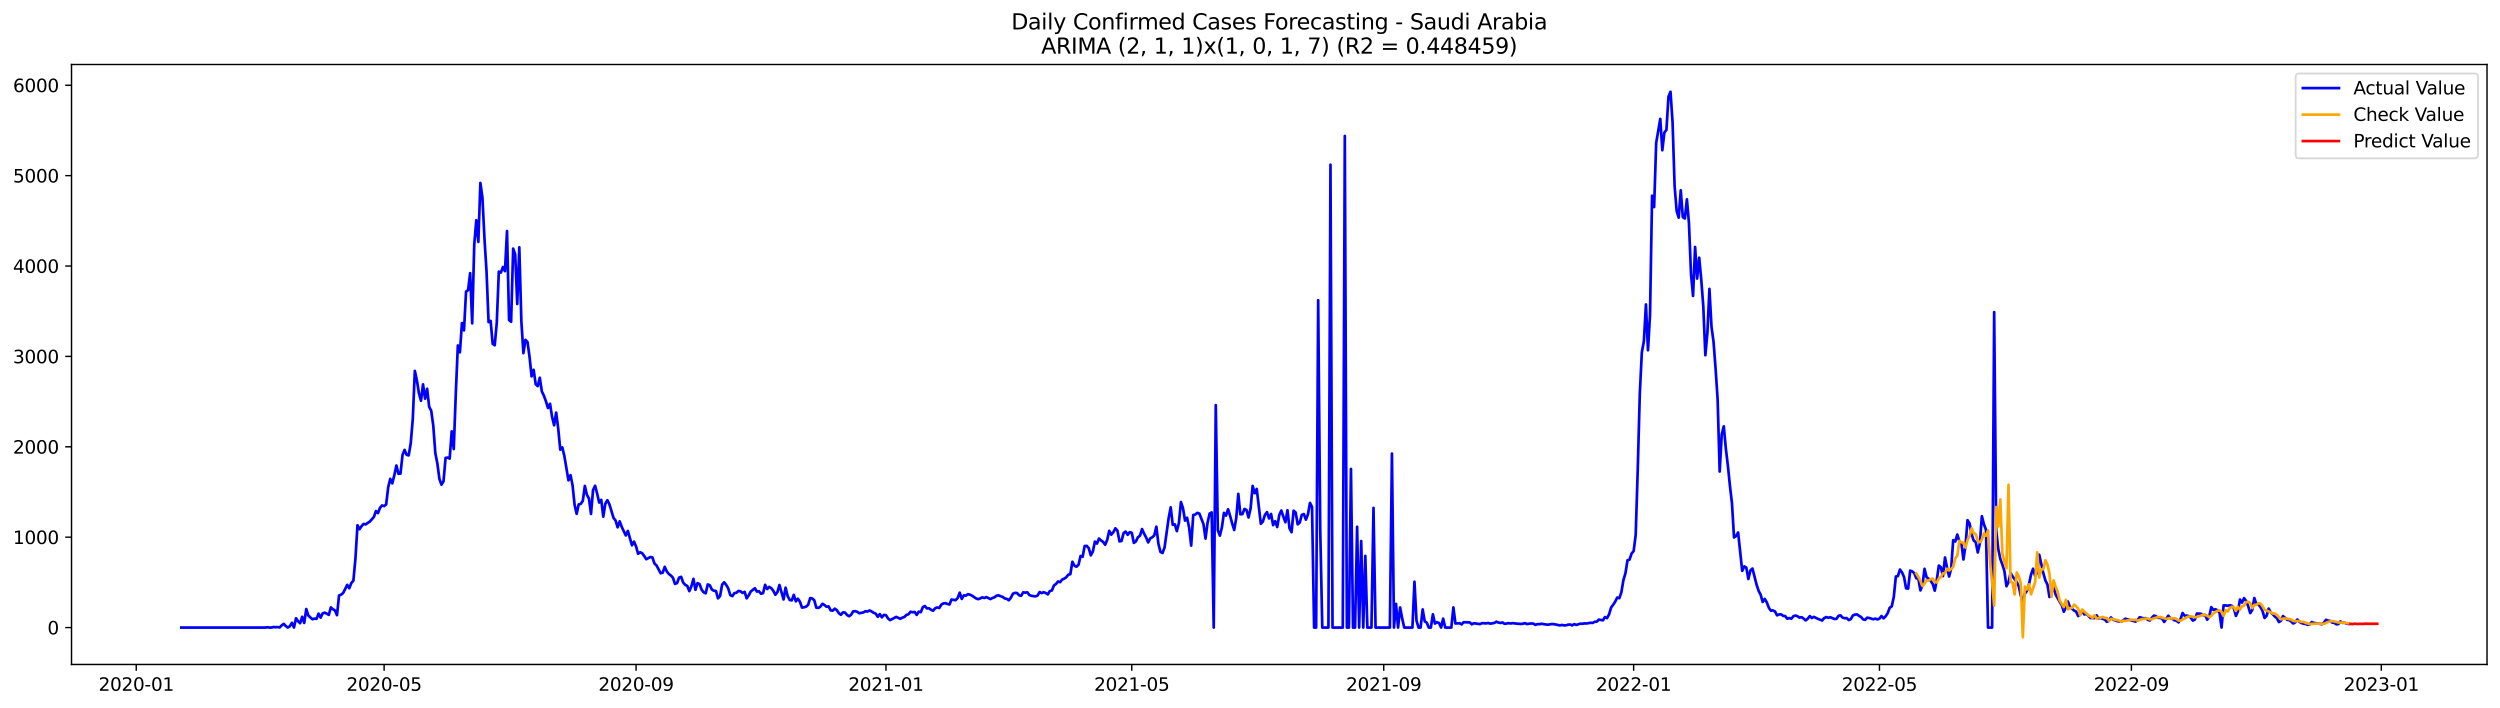 <?xml version="1.0" encoding="utf-8" standalone="no"?>
<!DOCTYPE svg PUBLIC "-//W3C//DTD SVG 1.1//EN"
  "http://www.w3.org/Graphics/SVG/1.1/DTD/svg11.dtd">
<svg xmlns:xlink="http://www.w3.org/1999/xlink" width="1386.05pt" height="392.274pt" viewBox="0 0 1386.05 392.274" xmlns="http://www.w3.org/2000/svg" version="1.1">
 <defs>
  <style type="text/css">*{stroke-linejoin: round; stroke-linecap: butt}</style>
 </defs>
 <g id="figure_1">
  <g id="patch_1">
   <path d="M 0 392.274 
L 1386.05 392.274 
L 1386.05 0 
L 0 0 
z
" style="fill: #ffffff"/>
  </g>
  <g id="axes_1">
   <g id="patch_2">
    <path d="M 39.65 368.396 
L 1378.85 368.396 
L 1378.85 35.755 
L 39.65 35.755 
z
" style="fill: #ffffff"/>
   </g>
   <g id="matplotlib.axis_1">
    <g id="xtick_1">
     <g id="line2d_1">
      <defs>
       <path id="me2587ac671" d="M 0 0 
L 0 3.5 
" style="stroke: #000000; stroke-width: 0.8"/>
      </defs>
      <g>
       <use xlink:href="#me2587ac671" x="75.538" y="368.396" style="stroke: #000000; stroke-width: 0.8"/>
      </g>
     </g>
     <g id="text_1">
      <!-- 2020-01 -->
      <g transform="translate(54.646 382.994)scale(0.1 -0.1)">
       <defs>
        <path id="DejaVuSans-32" d="M 1228 531 
L 3431 531 
L 3431 0 
L 469 0 
L 469 531 
Q 828 903 1448 1529 
Q 2069 2156 2228 2338 
Q 2531 2678 2651 2914 
Q 2772 3150 2772 3378 
Q 2772 3750 2511 3984 
Q 2250 4219 1831 4219 
Q 1534 4219 1204 4116 
Q 875 4013 500 3803 
L 500 4441 
Q 881 4594 1212 4672 
Q 1544 4750 1819 4750 
Q 2544 4750 2975 4387 
Q 3406 4025 3406 3419 
Q 3406 3131 3298 2873 
Q 3191 2616 2906 2266 
Q 2828 2175 2409 1742 
Q 1991 1309 1228 531 
z
" transform="scale(0.016)"/>
        <path id="DejaVuSans-30" d="M 2034 4250 
Q 1547 4250 1301 3770 
Q 1056 3291 1056 2328 
Q 1056 1369 1301 889 
Q 1547 409 2034 409 
Q 2525 409 2770 889 
Q 3016 1369 3016 2328 
Q 3016 3291 2770 3770 
Q 2525 4250 2034 4250 
z
M 2034 4750 
Q 2819 4750 3233 4129 
Q 3647 3509 3647 2328 
Q 3647 1150 3233 529 
Q 2819 -91 2034 -91 
Q 1250 -91 836 529 
Q 422 1150 422 2328 
Q 422 3509 836 4129 
Q 1250 4750 2034 4750 
z
" transform="scale(0.016)"/>
        <path id="DejaVuSans-2d" d="M 313 2009 
L 1997 2009 
L 1997 1497 
L 313 1497 
L 313 2009 
z
" transform="scale(0.016)"/>
        <path id="DejaVuSans-31" d="M 794 531 
L 1825 531 
L 1825 4091 
L 703 3866 
L 703 4441 
L 1819 4666 
L 2450 4666 
L 2450 531 
L 3481 531 
L 3481 0 
L 794 0 
L 794 531 
z
" transform="scale(0.016)"/>
       </defs>
       <use xlink:href="#DejaVuSans-32"/>
       <use xlink:href="#DejaVuSans-30" x="63.623"/>
       <use xlink:href="#DejaVuSans-32" x="127.246"/>
       <use xlink:href="#DejaVuSans-30" x="190.869"/>
       <use xlink:href="#DejaVuSans-2d" x="254.492"/>
       <use xlink:href="#DejaVuSans-30" x="290.576"/>
       <use xlink:href="#DejaVuSans-31" x="354.199"/>
      </g>
     </g>
    </g>
    <g id="xtick_2">
     <g id="line2d_2">
      <g>
       <use xlink:href="#me2587ac671" x="212.956" y="368.396" style="stroke: #000000; stroke-width: 0.8"/>
      </g>
     </g>
     <g id="text_2">
      <!-- 2020-05 -->
      <g transform="translate(192.064 382.994)scale(0.1 -0.1)">
       <defs>
        <path id="DejaVuSans-35" d="M 691 4666 
L 3169 4666 
L 3169 4134 
L 1269 4134 
L 1269 2991 
Q 1406 3038 1543 3061 
Q 1681 3084 1819 3084 
Q 2600 3084 3056 2656 
Q 3513 2228 3513 1497 
Q 3513 744 3044 326 
Q 2575 -91 1722 -91 
Q 1428 -91 1123 -41 
Q 819 9 494 109 
L 494 744 
Q 775 591 1075 516 
Q 1375 441 1709 441 
Q 2250 441 2565 725 
Q 2881 1009 2881 1497 
Q 2881 1984 2565 2268 
Q 2250 2553 1709 2553 
Q 1456 2553 1204 2497 
Q 953 2441 691 2322 
L 691 4666 
z
" transform="scale(0.016)"/>
       </defs>
       <use xlink:href="#DejaVuSans-32"/>
       <use xlink:href="#DejaVuSans-30" x="63.623"/>
       <use xlink:href="#DejaVuSans-32" x="127.246"/>
       <use xlink:href="#DejaVuSans-30" x="190.869"/>
       <use xlink:href="#DejaVuSans-2d" x="254.492"/>
       <use xlink:href="#DejaVuSans-30" x="290.576"/>
       <use xlink:href="#DejaVuSans-35" x="354.199"/>
      </g>
     </g>
    </g>
    <g id="xtick_3">
     <g id="line2d_3">
      <g>
       <use xlink:href="#me2587ac671" x="352.645" y="368.396" style="stroke: #000000; stroke-width: 0.8"/>
      </g>
     </g>
     <g id="text_3">
      <!-- 2020-09 -->
      <g transform="translate(331.753 382.994)scale(0.1 -0.1)">
       <defs>
        <path id="DejaVuSans-39" d="M 703 97 
L 703 672 
Q 941 559 1184 500 
Q 1428 441 1663 441 
Q 2288 441 2617 861 
Q 2947 1281 2994 2138 
Q 2813 1869 2534 1725 
Q 2256 1581 1919 1581 
Q 1219 1581 811 2004 
Q 403 2428 403 3163 
Q 403 3881 828 4315 
Q 1253 4750 1959 4750 
Q 2769 4750 3195 4129 
Q 3622 3509 3622 2328 
Q 3622 1225 3098 567 
Q 2575 -91 1691 -91 
Q 1453 -91 1209 -44 
Q 966 3 703 97 
z
M 1959 2075 
Q 2384 2075 2632 2365 
Q 2881 2656 2881 3163 
Q 2881 3666 2632 3958 
Q 2384 4250 1959 4250 
Q 1534 4250 1286 3958 
Q 1038 3666 1038 3163 
Q 1038 2656 1286 2365 
Q 1534 2075 1959 2075 
z
" transform="scale(0.016)"/>
       </defs>
       <use xlink:href="#DejaVuSans-32"/>
       <use xlink:href="#DejaVuSans-30" x="63.623"/>
       <use xlink:href="#DejaVuSans-32" x="127.246"/>
       <use xlink:href="#DejaVuSans-30" x="190.869"/>
       <use xlink:href="#DejaVuSans-2d" x="254.492"/>
       <use xlink:href="#DejaVuSans-30" x="290.576"/>
       <use xlink:href="#DejaVuSans-39" x="354.199"/>
      </g>
     </g>
    </g>
    <g id="xtick_4">
     <g id="line2d_4">
      <g>
       <use xlink:href="#me2587ac671" x="491.198" y="368.396" style="stroke: #000000; stroke-width: 0.8"/>
      </g>
     </g>
     <g id="text_4">
      <!-- 2021-01 -->
      <g transform="translate(470.307 382.994)scale(0.1 -0.1)">
       <use xlink:href="#DejaVuSans-32"/>
       <use xlink:href="#DejaVuSans-30" x="63.623"/>
       <use xlink:href="#DejaVuSans-32" x="127.246"/>
       <use xlink:href="#DejaVuSans-31" x="190.869"/>
       <use xlink:href="#DejaVuSans-2d" x="254.492"/>
       <use xlink:href="#DejaVuSans-30" x="290.576"/>
       <use xlink:href="#DejaVuSans-31" x="354.199"/>
      </g>
     </g>
    </g>
    <g id="xtick_5">
     <g id="line2d_5">
      <g>
       <use xlink:href="#me2587ac671" x="627.481" y="368.396" style="stroke: #000000; stroke-width: 0.8"/>
      </g>
     </g>
     <g id="text_5">
      <!-- 2021-05 -->
      <g transform="translate(606.589 382.994)scale(0.1 -0.1)">
       <use xlink:href="#DejaVuSans-32"/>
       <use xlink:href="#DejaVuSans-30" x="63.623"/>
       <use xlink:href="#DejaVuSans-32" x="127.246"/>
       <use xlink:href="#DejaVuSans-31" x="190.869"/>
       <use xlink:href="#DejaVuSans-2d" x="254.492"/>
       <use xlink:href="#DejaVuSans-30" x="290.576"/>
       <use xlink:href="#DejaVuSans-35" x="354.199"/>
      </g>
     </g>
    </g>
    <g id="xtick_6">
     <g id="line2d_6">
      <g>
       <use xlink:href="#me2587ac671" x="767.17" y="368.396" style="stroke: #000000; stroke-width: 0.8"/>
      </g>
     </g>
     <g id="text_6">
      <!-- 2021-09 -->
      <g transform="translate(746.279 382.994)scale(0.1 -0.1)">
       <use xlink:href="#DejaVuSans-32"/>
       <use xlink:href="#DejaVuSans-30" x="63.623"/>
       <use xlink:href="#DejaVuSans-32" x="127.246"/>
       <use xlink:href="#DejaVuSans-31" x="190.869"/>
       <use xlink:href="#DejaVuSans-2d" x="254.492"/>
       <use xlink:href="#DejaVuSans-30" x="290.576"/>
       <use xlink:href="#DejaVuSans-39" x="354.199"/>
      </g>
     </g>
    </g>
    <g id="xtick_7">
     <g id="line2d_7">
      <g>
       <use xlink:href="#me2587ac671" x="905.724" y="368.396" style="stroke: #000000; stroke-width: 0.8"/>
      </g>
     </g>
     <g id="text_7">
      <!-- 2022-01 -->
      <g transform="translate(884.832 382.994)scale(0.1 -0.1)">
       <use xlink:href="#DejaVuSans-32"/>
       <use xlink:href="#DejaVuSans-30" x="63.623"/>
       <use xlink:href="#DejaVuSans-32" x="127.246"/>
       <use xlink:href="#DejaVuSans-32" x="190.869"/>
       <use xlink:href="#DejaVuSans-2d" x="254.492"/>
       <use xlink:href="#DejaVuSans-30" x="290.576"/>
       <use xlink:href="#DejaVuSans-31" x="354.199"/>
      </g>
     </g>
    </g>
    <g id="xtick_8">
     <g id="line2d_8">
      <g>
       <use xlink:href="#me2587ac671" x="1042.006" y="368.396" style="stroke: #000000; stroke-width: 0.8"/>
      </g>
     </g>
     <g id="text_8">
      <!-- 2022-05 -->
      <g transform="translate(1021.114 382.994)scale(0.1 -0.1)">
       <use xlink:href="#DejaVuSans-32"/>
       <use xlink:href="#DejaVuSans-30" x="63.623"/>
       <use xlink:href="#DejaVuSans-32" x="127.246"/>
       <use xlink:href="#DejaVuSans-32" x="190.869"/>
       <use xlink:href="#DejaVuSans-2d" x="254.492"/>
       <use xlink:href="#DejaVuSans-30" x="290.576"/>
       <use xlink:href="#DejaVuSans-35" x="354.199"/>
      </g>
     </g>
    </g>
    <g id="xtick_9">
     <g id="line2d_9">
      <g>
       <use xlink:href="#me2587ac671" x="1181.695" y="368.396" style="stroke: #000000; stroke-width: 0.8"/>
      </g>
     </g>
     <g id="text_9">
      <!-- 2022-09 -->
      <g transform="translate(1160.804 382.994)scale(0.1 -0.1)">
       <use xlink:href="#DejaVuSans-32"/>
       <use xlink:href="#DejaVuSans-30" x="63.623"/>
       <use xlink:href="#DejaVuSans-32" x="127.246"/>
       <use xlink:href="#DejaVuSans-32" x="190.869"/>
       <use xlink:href="#DejaVuSans-2d" x="254.492"/>
       <use xlink:href="#DejaVuSans-30" x="290.576"/>
       <use xlink:href="#DejaVuSans-39" x="354.199"/>
      </g>
     </g>
    </g>
    <g id="xtick_10">
     <g id="line2d_10">
      <g>
       <use xlink:href="#me2587ac671" x="1320.249" y="368.396" style="stroke: #000000; stroke-width: 0.8"/>
      </g>
     </g>
     <g id="text_10">
      <!-- 2023-01 -->
      <g transform="translate(1299.357 382.994)scale(0.1 -0.1)">
       <defs>
        <path id="DejaVuSans-33" d="M 2597 2516 
Q 3050 2419 3304 2112 
Q 3559 1806 3559 1356 
Q 3559 666 3084 287 
Q 2609 -91 1734 -91 
Q 1441 -91 1130 -33 
Q 819 25 488 141 
L 488 750 
Q 750 597 1062 519 
Q 1375 441 1716 441 
Q 2309 441 2620 675 
Q 2931 909 2931 1356 
Q 2931 1769 2642 2001 
Q 2353 2234 1838 2234 
L 1294 2234 
L 1294 2753 
L 1863 2753 
Q 2328 2753 2575 2939 
Q 2822 3125 2822 3475 
Q 2822 3834 2567 4026 
Q 2313 4219 1838 4219 
Q 1578 4219 1281 4162 
Q 984 4106 628 3988 
L 628 4550 
Q 988 4650 1302 4700 
Q 1616 4750 1894 4750 
Q 2613 4750 3031 4423 
Q 3450 4097 3450 3541 
Q 3450 3153 3228 2886 
Q 3006 2619 2597 2516 
z
" transform="scale(0.016)"/>
       </defs>
       <use xlink:href="#DejaVuSans-32"/>
       <use xlink:href="#DejaVuSans-30" x="63.623"/>
       <use xlink:href="#DejaVuSans-32" x="127.246"/>
       <use xlink:href="#DejaVuSans-33" x="190.869"/>
       <use xlink:href="#DejaVuSans-2d" x="254.492"/>
       <use xlink:href="#DejaVuSans-30" x="290.576"/>
       <use xlink:href="#DejaVuSans-31" x="354.199"/>
      </g>
     </g>
    </g>
   </g>
   <g id="matplotlib.axis_2">
    <g id="ytick_1">
     <g id="line2d_11">
      <defs>
       <path id="m1798aab1a2" d="M 0 0 
L -3.5 0 
" style="stroke: #000000; stroke-width: 0.8"/>
      </defs>
      <g>
       <use xlink:href="#m1798aab1a2" x="39.65" y="347.93" style="stroke: #000000; stroke-width: 0.8"/>
      </g>
     </g>
     <g id="text_11">
      <!-- 0 -->
      <g transform="translate(26.288 351.729)scale(0.1 -0.1)">
       <use xlink:href="#DejaVuSans-30"/>
      </g>
     </g>
    </g>
    <g id="ytick_2">
     <g id="line2d_12">
      <g>
       <use xlink:href="#m1798aab1a2" x="39.65" y="297.82" style="stroke: #000000; stroke-width: 0.8"/>
      </g>
     </g>
     <g id="text_12">
      <!-- 1000 -->
      <g transform="translate(7.2 301.619)scale(0.1 -0.1)">
       <use xlink:href="#DejaVuSans-31"/>
       <use xlink:href="#DejaVuSans-30" x="63.623"/>
       <use xlink:href="#DejaVuSans-30" x="127.246"/>
       <use xlink:href="#DejaVuSans-30" x="190.869"/>
      </g>
     </g>
    </g>
    <g id="ytick_3">
     <g id="line2d_13">
      <g>
       <use xlink:href="#m1798aab1a2" x="39.65" y="247.709" style="stroke: #000000; stroke-width: 0.8"/>
      </g>
     </g>
     <g id="text_13">
      <!-- 2000 -->
      <g transform="translate(7.2 251.509)scale(0.1 -0.1)">
       <use xlink:href="#DejaVuSans-32"/>
       <use xlink:href="#DejaVuSans-30" x="63.623"/>
       <use xlink:href="#DejaVuSans-30" x="127.246"/>
       <use xlink:href="#DejaVuSans-30" x="190.869"/>
      </g>
     </g>
    </g>
    <g id="ytick_4">
     <g id="line2d_14">
      <g>
       <use xlink:href="#m1798aab1a2" x="39.65" y="197.599" style="stroke: #000000; stroke-width: 0.8"/>
      </g>
     </g>
     <g id="text_14">
      <!-- 3000 -->
      <g transform="translate(7.2 201.398)scale(0.1 -0.1)">
       <use xlink:href="#DejaVuSans-33"/>
       <use xlink:href="#DejaVuSans-30" x="63.623"/>
       <use xlink:href="#DejaVuSans-30" x="127.246"/>
       <use xlink:href="#DejaVuSans-30" x="190.869"/>
      </g>
     </g>
    </g>
    <g id="ytick_5">
     <g id="line2d_15">
      <g>
       <use xlink:href="#m1798aab1a2" x="39.65" y="147.488" style="stroke: #000000; stroke-width: 0.8"/>
      </g>
     </g>
     <g id="text_15">
      <!-- 4000 -->
      <g transform="translate(7.2 151.288)scale(0.1 -0.1)">
       <defs>
        <path id="DejaVuSans-34" d="M 2419 4116 
L 825 1625 
L 2419 1625 
L 2419 4116 
z
M 2253 4666 
L 3047 4666 
L 3047 1625 
L 3713 1625 
L 3713 1100 
L 3047 1100 
L 3047 0 
L 2419 0 
L 2419 1100 
L 313 1100 
L 313 1709 
L 2253 4666 
z
" transform="scale(0.016)"/>
       </defs>
       <use xlink:href="#DejaVuSans-34"/>
       <use xlink:href="#DejaVuSans-30" x="63.623"/>
       <use xlink:href="#DejaVuSans-30" x="127.246"/>
       <use xlink:href="#DejaVuSans-30" x="190.869"/>
      </g>
     </g>
    </g>
    <g id="ytick_6">
     <g id="line2d_16">
      <g>
       <use xlink:href="#m1798aab1a2" x="39.65" y="97.378" style="stroke: #000000; stroke-width: 0.8"/>
      </g>
     </g>
     <g id="text_16">
      <!-- 5000 -->
      <g transform="translate(7.2 101.177)scale(0.1 -0.1)">
       <use xlink:href="#DejaVuSans-35"/>
       <use xlink:href="#DejaVuSans-30" x="63.623"/>
       <use xlink:href="#DejaVuSans-30" x="127.246"/>
       <use xlink:href="#DejaVuSans-30" x="190.869"/>
      </g>
     </g>
    </g>
    <g id="ytick_7">
     <g id="line2d_17">
      <g>
       <use xlink:href="#m1798aab1a2" x="39.65" y="47.268" style="stroke: #000000; stroke-width: 0.8"/>
      </g>
     </g>
     <g id="text_17">
      <!-- 6000 -->
      <g transform="translate(7.2 51.067)scale(0.1 -0.1)">
       <defs>
        <path id="DejaVuSans-36" d="M 2113 2584 
Q 1688 2584 1439 2293 
Q 1191 2003 1191 1497 
Q 1191 994 1439 701 
Q 1688 409 2113 409 
Q 2538 409 2786 701 
Q 3034 994 3034 1497 
Q 3034 2003 2786 2293 
Q 2538 2584 2113 2584 
z
M 3366 4563 
L 3366 3988 
Q 3128 4100 2886 4159 
Q 2644 4219 2406 4219 
Q 1781 4219 1451 3797 
Q 1122 3375 1075 2522 
Q 1259 2794 1537 2939 
Q 1816 3084 2150 3084 
Q 2853 3084 3261 2657 
Q 3669 2231 3669 1497 
Q 3669 778 3244 343 
Q 2819 -91 2113 -91 
Q 1303 -91 875 529 
Q 447 1150 447 2328 
Q 447 3434 972 4092 
Q 1497 4750 2381 4750 
Q 2619 4750 2861 4703 
Q 3103 4656 3366 4563 
z
" transform="scale(0.016)"/>
       </defs>
       <use xlink:href="#DejaVuSans-36"/>
       <use xlink:href="#DejaVuSans-30" x="63.623"/>
       <use xlink:href="#DejaVuSans-30" x="127.246"/>
       <use xlink:href="#DejaVuSans-30" x="190.869"/>
      </g>
     </g>
    </g>
   </g>
   <g id="line2d_18">
    <path d="M 100.523 347.93 
L 147.086 347.93 
L 148.222 347.73 
L 149.357 347.93 
L 150.493 347.93 
L 151.629 347.63 
L 152.764 347.73 
L 153.9 347.68 
L 155.036 347.88 
L 156.171 346.728 
L 157.307 345.876 
L 158.443 347.078 
L 159.578 347.93 
L 160.714 347.179 
L 161.85 345.274 
L 162.985 347.93 
L 164.121 342.769 
L 165.257 344.422 
L 166.392 345.525 
L 167.528 341.967 
L 168.664 345.375 
L 169.8 337.658 
L 170.935 341.265 
L 173.207 343.32 
L 174.342 342.969 
L 175.478 343.12 
L 176.614 340.213 
L 177.749 342.418 
L 178.885 340.063 
L 180.021 339.662 
L 181.156 340.213 
L 182.292 340.915 
L 183.428 336.756 
L 184.563 337.758 
L 185.699 338.409 
L 186.835 341.065 
L 187.97 330.141 
L 189.106 329.69 
L 190.242 328.788 
L 192.513 324.278 
L 193.649 326.132 
L 194.785 323.226 
L 195.92 321.973 
L 197.056 309.746 
L 198.192 291.205 
L 199.327 293.41 
L 200.463 291.706 
L 201.599 290.453 
L 202.734 290.754 
L 203.87 289.902 
L 205.006 289.201 
L 207.277 286.645 
L 208.413 283.338 
L 209.549 284.49 
L 210.684 281.534 
L 211.82 280.231 
L 212.956 280.582 
L 214.091 279.68 
L 215.227 270.159 
L 216.363 265.498 
L 217.498 268.004 
L 218.634 263.394 
L 219.77 258.082 
L 220.905 262.692 
L 222.041 262.542 
L 223.177 252.119 
L 224.312 249.413 
L 225.448 252.169 
L 226.584 252.47 
L 227.719 245.755 
L 228.855 232.325 
L 229.991 205.617 
L 231.127 210.828 
L 232.262 217.994 
L 233.398 222.203 
L 234.534 213.083 
L 235.669 221.051 
L 236.805 215.538 
L 237.941 225.56 
L 239.076 227.715 
L 240.212 235.933 
L 241.348 251.167 
L 242.483 256.98 
L 243.619 265.549 
L 244.755 268.706 
L 245.89 266.851 
L 247.026 253.873 
L 248.162 253.672 
L 249.297 254.274 
L 250.433 239.14 
L 251.569 248.962 
L 252.705 218.094 
L 253.84 191.535 
L 254.976 195.344 
L 256.112 179.108 
L 257.247 183.167 
L 258.383 161.67 
L 259.519 160.868 
L 260.654 151.447 
L 261.79 179.258 
L 262.926 135.813 
L 264.061 122.082 
L 265.197 134.109 
L 266.333 101.437 
L 267.468 109.555 
L 268.604 132.405 
L 269.74 150.445 
L 270.876 178.607 
L 272.011 177.905 
L 273.147 190.634 
L 274.283 191.435 
L 275.418 178.958 
L 276.554 150.595 
L 277.69 151.146 
L 278.825 148.04 
L 279.961 150.345 
L 281.097 128.096 
L 282.232 177.454 
L 283.368 178.407 
L 284.504 137.817 
L 285.639 141.074 
L 286.775 168.535 
L 287.911 137.116 
L 289.046 177.956 
L 290.182 195.795 
L 291.318 188.429 
L 292.454 189.631 
L 293.589 197.9 
L 294.725 208.673 
L 295.861 205.015 
L 296.996 213.033 
L 298.132 214.085 
L 299.268 209.425 
L 300.403 216.992 
L 301.539 219.397 
L 302.675 222.454 
L 303.81 226.212 
L 304.946 223.857 
L 306.082 231.123 
L 307.217 235.783 
L 308.353 228.768 
L 309.489 237.637 
L 310.624 249.313 
L 311.76 248.06 
L 312.896 252.871 
L 315.167 266.3 
L 316.303 263.444 
L 317.439 269.106 
L 318.574 279.93 
L 319.71 284.891 
L 320.846 279.63 
L 321.981 279.379 
L 323.117 277.675 
L 324.253 269.407 
L 325.388 274.318 
L 326.524 276.372 
L 327.66 284.941 
L 328.795 271.712 
L 329.931 269.307 
L 331.067 273.666 
L 332.203 278.627 
L 333.338 277.124 
L 334.474 286.445 
L 335.61 279.179 
L 336.745 277.325 
L 337.881 279.63 
L 340.152 287.146 
L 341.288 288.599 
L 342.424 292.358 
L 343.559 289.05 
L 344.695 292.107 
L 346.966 296.868 
L 348.102 294.362 
L 350.373 302.33 
L 351.509 300.275 
L 352.645 302.931 
L 353.781 307.04 
L 354.916 306.188 
L 356.052 306.739 
L 357.188 308.293 
L 358.323 310.047 
L 360.595 308.794 
L 361.73 309.095 
L 362.866 312.452 
L 364.002 313.504 
L 366.273 317.814 
L 367.409 317.513 
L 368.544 314.256 
L 369.68 316.812 
L 370.816 318.215 
L 371.951 319.067 
L 373.087 320.319 
L 374.223 323.727 
L 375.359 323.276 
L 376.494 320.269 
L 377.63 319.818 
L 378.766 322.975 
L 379.901 324.278 
L 381.037 324.829 
L 382.173 327.736 
L 383.308 325.13 
L 384.444 320.921 
L 385.58 326.984 
L 386.715 323.276 
L 387.851 323.827 
L 388.987 326.934 
L 390.122 328.387 
L 391.258 328.938 
L 392.394 324.027 
L 393.53 324.478 
L 394.665 326.834 
L 395.801 327.535 
L 396.937 327.635 
L 398.072 331.744 
L 399.208 330.492 
L 400.344 324.178 
L 401.479 322.825 
L 402.615 324.278 
L 403.751 326.232 
L 404.886 329.941 
L 406.022 330.492 
L 407.158 328.838 
L 408.293 328.638 
L 409.429 327.635 
L 410.565 327.836 
L 411.7 328.738 
L 412.836 328.137 
L 413.972 331.744 
L 415.108 330.041 
L 416.243 327.936 
L 418.515 326.132 
L 419.65 327.986 
L 420.786 327.786 
L 421.922 329.189 
L 423.057 328.838 
L 424.193 324.228 
L 425.329 326.583 
L 426.464 325.38 
L 427.6 326.082 
L 428.736 327.535 
L 429.871 329.74 
L 431.007 328.287 
L 432.143 324.328 
L 434.414 332.346 
L 435.55 325.831 
L 436.686 330.442 
L 437.821 332.646 
L 438.957 332.847 
L 440.093 329.79 
L 441.228 333.398 
L 442.364 331.945 
L 443.5 333.599 
L 444.635 336.856 
L 445.771 336.705 
L 446.907 336.355 
L 448.042 335.302 
L 449.178 331.594 
L 450.314 331.795 
L 451.449 332.797 
L 452.585 336.906 
L 453.721 337.056 
L 454.857 336.305 
L 455.992 334.751 
L 457.128 335.453 
L 458.264 336.405 
L 459.399 336.204 
L 460.535 338.409 
L 461.671 338.56 
L 462.806 337.457 
L 463.942 338.259 
L 465.078 339.963 
L 466.213 340.865 
L 467.349 339.512 
L 468.485 339.612 
L 469.62 340.965 
L 470.756 341.666 
L 471.892 340.814 
L 473.027 338.91 
L 474.163 338.86 
L 475.299 339.211 
L 476.435 340.013 
L 478.706 339.512 
L 479.842 338.86 
L 480.977 339.061 
L 482.113 338.459 
L 483.249 339.011 
L 484.384 339.762 
L 485.52 340.213 
L 486.656 341.967 
L 487.791 340.464 
L 488.927 342.268 
L 490.063 340.915 
L 491.198 341.065 
L 492.334 342.869 
L 493.47 343.821 
L 496.877 342.017 
L 499.148 343.069 
L 500.284 342.418 
L 501.42 342.067 
L 502.555 340.915 
L 503.691 340.564 
L 504.827 339.161 
L 505.962 339.462 
L 507.098 339.261 
L 508.234 340.915 
L 509.369 339.111 
L 510.505 339.411 
L 511.641 336.605 
L 512.776 336.004 
L 513.912 337.307 
L 515.048 337.257 
L 516.184 338.058 
L 517.319 338.61 
L 518.455 337.257 
L 519.591 336.756 
L 520.726 337.106 
L 521.862 335.252 
L 522.998 334.551 
L 524.133 334.4 
L 525.269 334.851 
L 526.405 335.152 
L 527.54 332.396 
L 529.812 332.747 
L 530.947 331.544 
L 532.083 328.588 
L 533.219 332.045 
L 534.354 330.091 
L 535.49 330.241 
L 536.626 329.439 
L 537.762 329.69 
L 538.897 330.241 
L 541.169 331.795 
L 542.304 332.195 
L 543.44 331.795 
L 544.576 331.193 
L 545.711 331.544 
L 546.847 331.043 
L 549.118 332.145 
L 550.254 331.544 
L 551.39 331.143 
L 552.525 330.241 
L 553.661 330.091 
L 555.932 330.993 
L 557.068 331.795 
L 558.204 332.045 
L 559.34 332.797 
L 560.475 331.344 
L 561.611 329.139 
L 562.747 328.688 
L 563.882 328.788 
L 565.018 330.041 
L 566.154 330.341 
L 567.289 328.387 
L 568.425 328.588 
L 569.561 328.387 
L 570.696 329.89 
L 571.832 330.341 
L 574.103 330.642 
L 575.239 330.191 
L 576.375 328.237 
L 577.511 328.838 
L 578.646 328.337 
L 579.782 328.788 
L 580.918 329.54 
L 582.053 327.686 
L 583.189 327.385 
L 584.325 324.579 
L 585.46 323.777 
L 586.596 322.374 
L 587.732 322.775 
L 588.867 321.322 
L 590.003 320.82 
L 591.139 320.069 
L 592.274 318.616 
L 593.41 318.365 
L 594.546 311.45 
L 595.681 313.655 
L 596.817 314.206 
L 597.953 313.103 
L 599.089 308.243 
L 600.224 308.694 
L 601.36 302.731 
L 602.496 302.63 
L 603.631 303.933 
L 604.767 307.892 
L 605.903 305.737 
L 607.038 300.275 
L 608.174 301.378 
L 609.31 298.571 
L 610.445 299.624 
L 611.581 300.425 
L 612.717 302.029 
L 613.852 299.323 
L 614.988 294.312 
L 616.124 296.417 
L 617.259 295.064 
L 618.395 292.909 
L 619.531 294.212 
L 620.667 300.175 
L 621.802 299.924 
L 622.938 295.565 
L 624.074 294.713 
L 625.209 296.517 
L 626.345 295.014 
L 627.481 295.414 
L 628.616 300.977 
L 629.752 300.175 
L 630.888 297.87 
L 632.023 297.018 
L 633.159 293.31 
L 634.295 295.865 
L 635.43 297.97 
L 636.566 300.726 
L 637.702 298.521 
L 638.838 297.87 
L 639.973 296.818 
L 641.109 292.007 
L 642.245 301.478 
L 643.38 305.988 
L 644.516 306.589 
L 645.652 303.532 
L 647.923 287.196 
L 649.059 281.283 
L 650.194 291.005 
L 651.33 290.704 
L 652.466 294.462 
L 653.601 289.952 
L 654.737 278.327 
L 655.873 281.784 
L 657.008 288.65 
L 658.144 287.046 
L 659.28 292.508 
L 660.416 302.48 
L 661.551 285.543 
L 662.687 285.242 
L 663.823 284.34 
L 664.958 284.741 
L 667.23 290.604 
L 668.365 298.621 
L 669.501 289.752 
L 670.637 284.741 
L 671.772 284.089 
L 672.908 347.93 
L 674.044 224.608 
L 675.179 293.961 
L 676.315 296.968 
L 677.451 292.358 
L 678.586 284.34 
L 679.722 285.843 
L 680.858 282.336 
L 681.994 285.994 
L 683.129 290.153 
L 684.265 293.861 
L 685.401 287.196 
L 686.536 273.817 
L 687.672 285.142 
L 688.808 285.042 
L 689.943 282.185 
L 691.079 282.736 
L 692.215 286.896 
L 693.35 281.885 
L 694.486 269.407 
L 695.622 273.466 
L 696.757 271.061 
L 699.029 290.403 
L 700.165 289.151 
L 701.3 285.442 
L 702.436 283.939 
L 703.572 287.447 
L 704.707 284.941 
L 705.843 291.155 
L 706.979 288.95 
L 708.114 292.207 
L 709.25 285.593 
L 710.386 283.037 
L 711.521 286.495 
L 712.657 289.552 
L 713.793 282.887 
L 714.928 292.909 
L 716.064 295.064 
L 717.2 283.137 
L 718.335 284.14 
L 719.471 290.704 
L 720.607 289.702 
L 721.743 285.442 
L 722.878 284.991 
L 724.014 288.098 
L 725.15 285.192 
L 726.285 278.828 
L 727.421 281.083 
L 728.557 347.93 
L 729.692 347.93 
L 730.828 166.43 
L 731.964 293.61 
L 733.099 347.93 
L 736.506 347.93 
L 737.642 91.315 
L 738.778 347.93 
L 744.456 347.93 
L 745.592 75.38 
L 746.728 347.93 
L 747.863 347.93 
L 748.999 259.986 
L 750.135 347.93 
L 751.27 347.93 
L 752.406 292.057 
L 753.542 347.93 
L 754.677 299.974 
L 755.813 347.93 
L 756.949 308.193 
L 758.084 347.93 
L 760.356 347.93 
L 761.492 281.584 
L 762.627 347.93 
L 770.577 347.93 
L 771.713 251.468 
L 772.848 347.93 
L 773.984 334.801 
L 775.12 347.93 
L 776.255 336.806 
L 777.391 342.819 
L 778.527 347.93 
L 783.07 347.93 
L 784.205 322.524 
L 785.341 344.172 
L 786.477 347.93 
L 787.612 347.93 
L 788.748 337.858 
L 789.884 344.473 
L 791.019 345.224 
L 792.155 347.93 
L 793.291 347.93 
L 794.426 340.564 
L 795.562 345.725 
L 796.698 344.974 
L 797.833 345.425 
L 798.969 347.93 
L 800.105 342.969 
L 801.241 347.93 
L 804.648 347.93 
L 805.783 336.756 
L 806.919 345.675 
L 809.19 345.525 
L 810.326 346.176 
L 811.462 344.974 
L 814.869 345.074 
L 816.004 346.126 
L 817.14 345.525 
L 820.547 346.026 
L 821.683 345.475 
L 823.954 345.625 
L 825.09 345.375 
L 826.226 345.775 
L 828.497 345.375 
L 829.633 344.673 
L 830.768 345.174 
L 831.904 345.375 
L 833.04 345.124 
L 834.175 345.876 
L 836.447 345.475 
L 837.582 345.675 
L 838.718 345.475 
L 840.989 345.775 
L 843.261 345.926 
L 844.397 345.775 
L 845.532 345.475 
L 846.668 346.026 
L 847.804 345.775 
L 848.939 345.675 
L 850.075 345.725 
L 851.211 346.427 
L 852.346 346.026 
L 853.482 346.076 
L 854.618 345.826 
L 858.025 346.377 
L 860.296 345.976 
L 861.432 346.026 
L 864.839 346.728 
L 865.975 346.477 
L 867.11 346.728 
L 868.246 346.677 
L 869.382 346.327 
L 870.517 346.226 
L 871.653 346.728 
L 872.789 346.026 
L 873.924 346.477 
L 876.196 345.775 
L 877.331 345.826 
L 878.467 345.625 
L 879.603 345.675 
L 881.874 345.274 
L 883.01 345.375 
L 884.146 344.723 
L 885.281 344.673 
L 886.417 343.52 
L 888.688 343.921 
L 889.824 342.117 
L 890.96 342.719 
L 892.095 340.614 
L 893.231 336.806 
L 894.367 335.302 
L 895.502 333.548 
L 896.638 331.294 
L 897.774 331.644 
L 898.909 328.437 
L 900.045 321.672 
L 901.181 317.764 
L 902.316 310.648 
L 903.452 310.247 
L 904.588 306.89 
L 905.724 305.537 
L 906.859 296.617 
L 907.995 260.437 
L 909.131 218.395 
L 910.266 195.344 
L 911.402 189.18 
L 912.538 168.785 
L 913.673 194.191 
L 914.809 174.548 
L 915.945 108.503 
L 917.08 114.816 
L 918.216 79.238 
L 920.487 65.909 
L 921.623 83.297 
L 922.759 73.475 
L 923.895 72.072 
L 925.03 53.632 
L 926.166 50.876 
L 927.302 67.763 
L 928.437 103.191 
L 929.573 117.021 
L 930.709 120.679 
L 931.844 105.496 
L 932.98 120.379 
L 934.116 121.13 
L 935.251 110.507 
L 936.387 123.736 
L 937.523 151.848 
L 938.658 164.075 
L 939.794 136.915 
L 940.93 154.454 
L 942.065 142.878 
L 943.201 154.905 
L 944.337 169.788 
L 945.473 196.947 
L 946.608 184.57 
L 947.744 160.166 
L 948.88 181.062 
L 950.015 189.481 
L 951.151 204.314 
L 952.287 221.502 
L 953.422 261.44 
L 954.558 240.894 
L 955.694 236.334 
L 956.829 248.611 
L 957.965 258.082 
L 959.101 269.307 
L 960.236 278.978 
L 961.372 297.97 
L 962.508 297.168 
L 963.643 295.214 
L 965.915 316.511 
L 967.051 314.005 
L 968.186 314.657 
L 969.322 321.021 
L 970.458 316.26 
L 971.593 315.208 
L 973.865 324.078 
L 975 327.535 
L 976.136 329.74 
L 977.272 333.749 
L 978.407 332.045 
L 979.543 333.949 
L 980.679 336.956 
L 981.814 338.56 
L 982.95 338.409 
L 984.086 339.011 
L 985.222 341.165 
L 986.357 340.664 
L 987.493 340.614 
L 988.629 341.466 
L 989.764 341.566 
L 990.9 343.069 
L 992.036 342.669 
L 993.171 343.019 
L 994.307 341.616 
L 995.443 341.265 
L 996.578 341.666 
L 997.714 342.418 
L 998.85 342.167 
L 999.985 342.969 
L 1001.121 343.971 
L 1002.257 343.019 
L 1003.392 341.566 
L 1004.528 342.618 
L 1005.664 342.017 
L 1007.935 343.12 
L 1010.207 344.022 
L 1011.342 342.719 
L 1012.478 342.117 
L 1013.614 342.518 
L 1014.749 342.218 
L 1017.021 343.17 
L 1018.156 343.12 
L 1019.292 341.416 
L 1020.428 341.165 
L 1021.563 342.418 
L 1022.699 342.769 
L 1023.835 342.669 
L 1024.97 343.771 
L 1026.106 343.27 
L 1027.242 341.265 
L 1028.378 340.764 
L 1029.513 340.614 
L 1030.649 341.416 
L 1031.785 342.067 
L 1032.92 343.37 
L 1034.056 343.671 
L 1035.192 342.468 
L 1036.327 342.618 
L 1038.599 343.32 
L 1039.734 342.969 
L 1040.87 343.42 
L 1042.006 342.969 
L 1043.141 341.516 
L 1044.277 342.819 
L 1045.413 341.716 
L 1046.549 339.963 
L 1047.684 336.956 
L 1048.82 336.204 
L 1049.956 330.943 
L 1051.091 319.618 
L 1052.227 319.417 
L 1053.363 315.759 
L 1054.498 317.313 
L 1055.634 319.918 
L 1056.77 326.182 
L 1057.905 326.333 
L 1059.041 316.361 
L 1060.177 316.812 
L 1061.312 317.764 
L 1062.448 320.62 
L 1063.584 320.871 
L 1064.719 327.335 
L 1065.855 324.529 
L 1066.991 315.358 
L 1068.127 320.019 
L 1069.262 320.871 
L 1070.398 322.073 
L 1071.534 323.727 
L 1072.669 327.485 
L 1073.805 321.372 
L 1074.941 313.554 
L 1076.076 314.507 
L 1077.212 319.417 
L 1078.348 309.095 
L 1079.483 314.757 
L 1080.619 319.618 
L 1081.755 315.258 
L 1082.89 299.473 
L 1084.026 300.225 
L 1085.162 296.367 
L 1086.297 300.075 
L 1087.433 301.227 
L 1088.569 310.197 
L 1089.705 302.58 
L 1090.84 288.399 
L 1091.976 290.203 
L 1093.112 296.166 
L 1094.247 299.674 
L 1095.383 300.576 
L 1096.519 306.288 
L 1097.654 301.327 
L 1098.79 286.194 
L 1099.926 290.654 
L 1101.061 293.711 
L 1102.197 347.93 
L 1104.468 347.93 
L 1105.604 173.045 
L 1106.74 294.011 
L 1107.876 304.384 
L 1109.011 309.896 
L 1110.147 312.953 
L 1111.283 316.611 
L 1112.418 325.03 
L 1113.554 322.725 
L 1114.69 317.714 
L 1115.825 319.568 
L 1118.097 322.725 
L 1119.232 324.98 
L 1120.368 330.241 
L 1121.504 332.947 
L 1122.639 329.139 
L 1123.775 327.535 
L 1124.911 323.877 
L 1126.046 318.565 
L 1127.182 315.308 
L 1128.318 319.267 
L 1129.454 317.563 
L 1130.589 307.541 
L 1132.861 317.764 
L 1133.996 321.773 
L 1135.132 324.078 
L 1136.268 330.993 
L 1137.403 329.089 
L 1138.539 324.779 
L 1139.675 329.59 
L 1141.946 333.699 
L 1143.082 335.503 
L 1144.217 339.161 
L 1145.353 336.756 
L 1146.489 333.498 
L 1147.624 336.555 
L 1149.896 338.459 
L 1151.032 339.061 
L 1152.167 341.566 
L 1153.303 340.564 
L 1154.439 338.76 
L 1155.574 340.664 
L 1156.71 340.414 
L 1157.846 341.416 
L 1158.981 342.618 
L 1161.253 342.669 
L 1162.388 341.165 
L 1163.524 342.769 
L 1164.66 342.719 
L 1166.931 343.47 
L 1168.067 344.723 
L 1169.203 344.222 
L 1170.338 342.318 
L 1171.474 343.52 
L 1173.745 344.322 
L 1174.881 344.573 
L 1176.017 344.673 
L 1177.152 343.971 
L 1178.288 343.019 
L 1183.966 344.623 
L 1185.102 343.821 
L 1186.238 342.218 
L 1188.509 342.819 
L 1189.645 342.719 
L 1190.781 343.621 
L 1191.916 344.022 
L 1193.052 342.468 
L 1194.188 341.316 
L 1195.323 341.666 
L 1196.459 342.568 
L 1197.595 342.518 
L 1198.73 343.019 
L 1199.866 344.823 
L 1202.137 341.366 
L 1203.273 342.669 
L 1204.409 343.019 
L 1205.544 343.921 
L 1206.68 344.072 
L 1207.816 345.074 
L 1208.951 343.12 
L 1210.087 339.862 
L 1211.223 341.416 
L 1212.359 341.316 
L 1213.494 341.566 
L 1214.63 342.468 
L 1215.766 344.072 
L 1216.901 343.47 
L 1218.037 340.113 
L 1220.308 340.313 
L 1221.444 341.065 
L 1222.58 340.965 
L 1223.715 343.571 
L 1224.851 341.817 
L 1225.987 336.605 
L 1227.122 338.159 
L 1228.258 337.758 
L 1229.394 338.359 
L 1230.53 339.662 
L 1231.665 347.93 
L 1232.801 335.653 
L 1233.937 335.603 
L 1235.072 335.904 
L 1236.208 335.553 
L 1237.344 335.854 
L 1238.479 337.106 
L 1239.615 341.466 
L 1240.751 339.011 
L 1241.886 332.396 
L 1243.022 334.1 
L 1244.158 331.594 
L 1245.293 333.198 
L 1246.429 336.054 
L 1247.565 339.912 
L 1248.7 338.159 
L 1249.836 331.544 
L 1250.972 334.952 
L 1252.108 335.002 
L 1253.243 336.555 
L 1254.379 338.66 
L 1255.515 342.618 
L 1256.65 341.416 
L 1257.786 337.407 
L 1258.922 339.462 
L 1260.057 340.514 
L 1261.193 341.817 
L 1262.329 342.719 
L 1263.464 344.873 
L 1264.6 344.172 
L 1265.736 341.566 
L 1268.007 343.571 
L 1269.143 343.771 
L 1270.278 344.573 
L 1271.414 345.675 
L 1272.55 345.024 
L 1273.686 343.47 
L 1274.821 344.773 
L 1275.957 345.375 
L 1277.093 345.826 
L 1278.228 345.926 
L 1279.364 346.427 
L 1280.5 346.226 
L 1281.635 344.873 
L 1282.771 345.324 
L 1287.314 346.076 
L 1288.449 345.174 
L 1289.585 343.621 
L 1290.721 344.072 
L 1291.857 344.272 
L 1292.992 345.174 
L 1294.128 345.274 
L 1295.264 346.126 
L 1296.399 346.026 
L 1297.535 344.523 
L 1298.671 345.274 
L 1299.806 345.274 
L 1300.942 345.675 
L 1302.078 345.926 
L 1302.078 345.926 
" clip-path="url(#p545b5d4613)" style="fill: none; stroke: #0000ff; stroke-width: 1.5; stroke-linecap: square"/>
   </g>
   <g id="line2d_19">
    <path d="M 1062.448 318.016 
L 1063.584 319.843 
L 1064.719 322.113 
L 1065.855 324.92 
L 1066.991 323.587 
L 1068.127 321.64 
L 1069.262 321.899 
L 1070.398 321.051 
L 1071.534 320.837 
L 1072.669 322.563 
L 1073.805 322.965 
L 1074.941 320.644 
L 1076.076 319.987 
L 1077.212 317.9 
L 1078.348 317.871 
L 1079.483 315.299 
L 1080.619 316.315 
L 1081.755 315.456 
L 1082.89 314.237 
L 1084.026 309.46 
L 1085.162 308.147 
L 1086.297 299.85 
L 1087.433 300.658 
L 1088.569 300.947 
L 1089.705 303.599 
L 1090.84 299.341 
L 1091.976 297.111 
L 1093.112 292.9 
L 1094.247 295.609 
L 1095.383 296.047 
L 1096.519 300.023 
L 1097.654 300.606 
L 1098.79 299.168 
L 1099.926 295.693 
L 1101.061 297.062 
L 1102.197 294.066 
L 1103.333 312.096 
L 1104.468 323.014 
L 1105.604 335.812 
L 1106.74 281.092 
L 1107.876 291.888 
L 1109.011 276.854 
L 1110.147 307.158 
L 1111.283 311.409 
L 1112.418 315.026 
L 1113.554 268.747 
L 1114.69 322.644 
L 1115.825 323.056 
L 1116.961 329.578 
L 1118.097 317.384 
L 1119.232 319.578 
L 1120.368 323.279 
L 1121.504 353.276 
L 1122.639 325.221 
L 1123.775 326.798 
L 1124.911 323.952 
L 1126.046 329.522 
L 1128.318 322.753 
L 1129.454 306.229 
L 1130.589 320.228 
L 1131.725 315.683 
L 1132.861 315.639 
L 1133.996 310.583 
L 1135.132 313.024 
L 1136.268 318.003 
L 1137.403 330.827 
L 1138.539 321.768 
L 1139.675 325.304 
L 1140.81 328.024 
L 1141.946 332.922 
L 1144.217 336.607 
L 1145.353 332.56 
L 1146.489 337.825 
L 1147.624 337.13 
L 1148.76 337.009 
L 1149.896 335.202 
L 1151.032 336.091 
L 1152.167 337.42 
L 1153.303 341.087 
L 1154.439 337.945 
L 1155.574 339.134 
L 1156.71 340.003 
L 1157.846 341.221 
L 1158.981 341.705 
L 1160.117 342.561 
L 1161.253 341.135 
L 1162.388 342.979 
L 1163.524 342.57 
L 1164.66 342.462 
L 1165.795 342.01 
L 1166.931 342.586 
L 1168.067 342.611 
L 1169.203 344.192 
L 1170.338 343.098 
L 1174.881 344.059 
L 1176.017 344.789 
L 1177.152 344.176 
L 1178.288 344.248 
L 1180.559 343.787 
L 1181.695 343.585 
L 1182.831 343.704 
L 1183.966 343.617 
L 1185.102 344.108 
L 1187.373 343.318 
L 1189.645 342.966 
L 1190.781 342.9 
L 1191.916 343.406 
L 1193.052 343.269 
L 1194.188 342.797 
L 1196.459 342.17 
L 1197.595 342.093 
L 1201.002 343.112 
L 1203.273 342.67 
L 1204.409 342.891 
L 1205.544 342.773 
L 1206.68 343.205 
L 1207.816 344.028 
L 1208.951 344.105 
L 1212.359 342.213 
L 1213.494 341.809 
L 1214.63 341.723 
L 1215.766 341.929 
L 1216.901 342.254 
L 1220.308 341.378 
L 1221.444 340.757 
L 1222.58 340.973 
L 1223.715 341.37 
L 1224.851 342.187 
L 1225.987 341.458 
L 1227.122 339.966 
L 1228.258 339.462 
L 1229.394 338.647 
L 1230.53 338.336 
L 1231.665 339.171 
L 1232.801 341.517 
L 1233.937 338.351 
L 1235.072 339.018 
L 1236.208 337.117 
L 1237.344 336.402 
L 1238.479 336.555 
L 1239.615 338.719 
L 1240.751 336.409 
L 1241.886 337.919 
L 1243.022 336.112 
L 1244.158 335.788 
L 1245.293 333.848 
L 1246.429 333.69 
L 1247.565 334.228 
L 1248.7 337.144 
L 1249.836 335.409 
L 1250.972 335.265 
L 1252.108 334.536 
L 1253.243 334.619 
L 1254.379 336.052 
L 1255.515 338.033 
L 1257.786 339.005 
L 1258.922 339.465 
L 1260.057 340.117 
L 1261.193 340.187 
L 1262.329 340.9 
L 1264.6 343.397 
L 1265.736 342.954 
L 1268.007 342.953 
L 1270.278 343.538 
L 1271.414 344.276 
L 1272.55 344.398 
L 1274.821 344.34 
L 1275.957 344.784 
L 1277.093 344.762 
L 1278.228 345.298 
L 1280.5 346.027 
L 1281.635 345.843 
L 1282.771 345.858 
L 1283.907 345.745 
L 1288.449 345.831 
L 1289.585 345.399 
L 1290.721 344.822 
L 1292.992 344.285 
L 1295.264 344.822 
L 1296.399 345.12 
L 1298.671 345.17 
L 1302.078 345.561 
L 1302.078 345.561 
" clip-path="url(#p545b5d4613)" style="fill: none; stroke: #ffa500; stroke-width: 1.5; stroke-linecap: square"/>
   </g>
   <g id="line2d_20">
    <path d="M 1303.213 345.913 
L 1304.349 346.014 
L 1305.485 345.8 
L 1306.62 345.923 
L 1307.756 345.899 
L 1308.892 345.862 
L 1310.027 345.935 
L 1311.163 345.802 
L 1312.299 345.778 
L 1313.435 345.858 
L 1314.57 345.819 
L 1315.706 345.823 
L 1316.842 345.835 
L 1317.977 345.815 
" clip-path="url(#p545b5d4613)" style="fill: none; stroke: #ff0000; stroke-width: 1.5; stroke-linecap: square"/>
   </g>
   <g id="patch_3">
    <path d="M 39.65 368.396 
L 39.65 35.755 
" style="fill: none; stroke: #000000; stroke-width: 0.8; stroke-linejoin: miter; stroke-linecap: square"/>
   </g>
   <g id="patch_4">
    <path d="M 1378.85 368.396 
L 1378.85 35.755 
" style="fill: none; stroke: #000000; stroke-width: 0.8; stroke-linejoin: miter; stroke-linecap: square"/>
   </g>
   <g id="patch_5">
    <path d="M 39.65 368.396 
L 1378.85 368.396 
" style="fill: none; stroke: #000000; stroke-width: 0.8; stroke-linejoin: miter; stroke-linecap: square"/>
   </g>
   <g id="patch_6">
    <path d="M 39.65 35.755 
L 1378.85 35.755 
" style="fill: none; stroke: #000000; stroke-width: 0.8; stroke-linejoin: miter; stroke-linecap: square"/>
   </g>
   <g id="text_18">
    <!-- Daily Confirmed Cases Forecasting - Saudi Arabia -->
    <g transform="translate(560.678 16.318)scale(0.12 -0.12)">
     <defs>
      <path id="DejaVuSans-44" d="M 1259 4147 
L 1259 519 
L 2022 519 
Q 2988 519 3436 956 
Q 3884 1394 3884 2338 
Q 3884 3275 3436 3711 
Q 2988 4147 2022 4147 
L 1259 4147 
z
M 628 4666 
L 1925 4666 
Q 3281 4666 3915 4102 
Q 4550 3538 4550 2338 
Q 4550 1131 3912 565 
Q 3275 0 1925 0 
L 628 0 
L 628 4666 
z
" transform="scale(0.016)"/>
      <path id="DejaVuSans-61" d="M 2194 1759 
Q 1497 1759 1228 1600 
Q 959 1441 959 1056 
Q 959 750 1161 570 
Q 1363 391 1709 391 
Q 2188 391 2477 730 
Q 2766 1069 2766 1631 
L 2766 1759 
L 2194 1759 
z
M 3341 1997 
L 3341 0 
L 2766 0 
L 2766 531 
Q 2569 213 2275 61 
Q 1981 -91 1556 -91 
Q 1019 -91 701 211 
Q 384 513 384 1019 
Q 384 1609 779 1909 
Q 1175 2209 1959 2209 
L 2766 2209 
L 2766 2266 
Q 2766 2663 2505 2880 
Q 2244 3097 1772 3097 
Q 1472 3097 1187 3025 
Q 903 2953 641 2809 
L 641 3341 
Q 956 3463 1253 3523 
Q 1550 3584 1831 3584 
Q 2591 3584 2966 3190 
Q 3341 2797 3341 1997 
z
" transform="scale(0.016)"/>
      <path id="DejaVuSans-69" d="M 603 3500 
L 1178 3500 
L 1178 0 
L 603 0 
L 603 3500 
z
M 603 4863 
L 1178 4863 
L 1178 4134 
L 603 4134 
L 603 4863 
z
" transform="scale(0.016)"/>
      <path id="DejaVuSans-6c" d="M 603 4863 
L 1178 4863 
L 1178 0 
L 603 0 
L 603 4863 
z
" transform="scale(0.016)"/>
      <path id="DejaVuSans-79" d="M 2059 -325 
Q 1816 -950 1584 -1140 
Q 1353 -1331 966 -1331 
L 506 -1331 
L 506 -850 
L 844 -850 
Q 1081 -850 1212 -737 
Q 1344 -625 1503 -206 
L 1606 56 
L 191 3500 
L 800 3500 
L 1894 763 
L 2988 3500 
L 3597 3500 
L 2059 -325 
z
" transform="scale(0.016)"/>
      <path id="DejaVuSans-20" transform="scale(0.016)"/>
      <path id="DejaVuSans-43" d="M 4122 4306 
L 4122 3641 
Q 3803 3938 3442 4084 
Q 3081 4231 2675 4231 
Q 1875 4231 1450 3742 
Q 1025 3253 1025 2328 
Q 1025 1406 1450 917 
Q 1875 428 2675 428 
Q 3081 428 3442 575 
Q 3803 722 4122 1019 
L 4122 359 
Q 3791 134 3420 21 
Q 3050 -91 2638 -91 
Q 1578 -91 968 557 
Q 359 1206 359 2328 
Q 359 3453 968 4101 
Q 1578 4750 2638 4750 
Q 3056 4750 3426 4639 
Q 3797 4528 4122 4306 
z
" transform="scale(0.016)"/>
      <path id="DejaVuSans-6f" d="M 1959 3097 
Q 1497 3097 1228 2736 
Q 959 2375 959 1747 
Q 959 1119 1226 758 
Q 1494 397 1959 397 
Q 2419 397 2687 759 
Q 2956 1122 2956 1747 
Q 2956 2369 2687 2733 
Q 2419 3097 1959 3097 
z
M 1959 3584 
Q 2709 3584 3137 3096 
Q 3566 2609 3566 1747 
Q 3566 888 3137 398 
Q 2709 -91 1959 -91 
Q 1206 -91 779 398 
Q 353 888 353 1747 
Q 353 2609 779 3096 
Q 1206 3584 1959 3584 
z
" transform="scale(0.016)"/>
      <path id="DejaVuSans-6e" d="M 3513 2113 
L 3513 0 
L 2938 0 
L 2938 2094 
Q 2938 2591 2744 2837 
Q 2550 3084 2163 3084 
Q 1697 3084 1428 2787 
Q 1159 2491 1159 1978 
L 1159 0 
L 581 0 
L 581 3500 
L 1159 3500 
L 1159 2956 
Q 1366 3272 1645 3428 
Q 1925 3584 2291 3584 
Q 2894 3584 3203 3211 
Q 3513 2838 3513 2113 
z
" transform="scale(0.016)"/>
      <path id="DejaVuSans-66" d="M 2375 4863 
L 2375 4384 
L 1825 4384 
Q 1516 4384 1395 4259 
Q 1275 4134 1275 3809 
L 1275 3500 
L 2222 3500 
L 2222 3053 
L 1275 3053 
L 1275 0 
L 697 0 
L 697 3053 
L 147 3053 
L 147 3500 
L 697 3500 
L 697 3744 
Q 697 4328 969 4595 
Q 1241 4863 1831 4863 
L 2375 4863 
z
" transform="scale(0.016)"/>
      <path id="DejaVuSans-72" d="M 2631 2963 
Q 2534 3019 2420 3045 
Q 2306 3072 2169 3072 
Q 1681 3072 1420 2755 
Q 1159 2438 1159 1844 
L 1159 0 
L 581 0 
L 581 3500 
L 1159 3500 
L 1159 2956 
Q 1341 3275 1631 3429 
Q 1922 3584 2338 3584 
Q 2397 3584 2469 3576 
Q 2541 3569 2628 3553 
L 2631 2963 
z
" transform="scale(0.016)"/>
      <path id="DejaVuSans-6d" d="M 3328 2828 
Q 3544 3216 3844 3400 
Q 4144 3584 4550 3584 
Q 5097 3584 5394 3201 
Q 5691 2819 5691 2113 
L 5691 0 
L 5113 0 
L 5113 2094 
Q 5113 2597 4934 2840 
Q 4756 3084 4391 3084 
Q 3944 3084 3684 2787 
Q 3425 2491 3425 1978 
L 3425 0 
L 2847 0 
L 2847 2094 
Q 2847 2600 2669 2842 
Q 2491 3084 2119 3084 
Q 1678 3084 1418 2786 
Q 1159 2488 1159 1978 
L 1159 0 
L 581 0 
L 581 3500 
L 1159 3500 
L 1159 2956 
Q 1356 3278 1631 3431 
Q 1906 3584 2284 3584 
Q 2666 3584 2933 3390 
Q 3200 3197 3328 2828 
z
" transform="scale(0.016)"/>
      <path id="DejaVuSans-65" d="M 3597 1894 
L 3597 1613 
L 953 1613 
Q 991 1019 1311 708 
Q 1631 397 2203 397 
Q 2534 397 2845 478 
Q 3156 559 3463 722 
L 3463 178 
Q 3153 47 2828 -22 
Q 2503 -91 2169 -91 
Q 1331 -91 842 396 
Q 353 884 353 1716 
Q 353 2575 817 3079 
Q 1281 3584 2069 3584 
Q 2775 3584 3186 3129 
Q 3597 2675 3597 1894 
z
M 3022 2063 
Q 3016 2534 2758 2815 
Q 2500 3097 2075 3097 
Q 1594 3097 1305 2825 
Q 1016 2553 972 2059 
L 3022 2063 
z
" transform="scale(0.016)"/>
      <path id="DejaVuSans-64" d="M 2906 2969 
L 2906 4863 
L 3481 4863 
L 3481 0 
L 2906 0 
L 2906 525 
Q 2725 213 2448 61 
Q 2172 -91 1784 -91 
Q 1150 -91 751 415 
Q 353 922 353 1747 
Q 353 2572 751 3078 
Q 1150 3584 1784 3584 
Q 2172 3584 2448 3432 
Q 2725 3281 2906 2969 
z
M 947 1747 
Q 947 1113 1208 752 
Q 1469 391 1925 391 
Q 2381 391 2643 752 
Q 2906 1113 2906 1747 
Q 2906 2381 2643 2742 
Q 2381 3103 1925 3103 
Q 1469 3103 1208 2742 
Q 947 2381 947 1747 
z
" transform="scale(0.016)"/>
      <path id="DejaVuSans-73" d="M 2834 3397 
L 2834 2853 
Q 2591 2978 2328 3040 
Q 2066 3103 1784 3103 
Q 1356 3103 1142 2972 
Q 928 2841 928 2578 
Q 928 2378 1081 2264 
Q 1234 2150 1697 2047 
L 1894 2003 
Q 2506 1872 2764 1633 
Q 3022 1394 3022 966 
Q 3022 478 2636 193 
Q 2250 -91 1575 -91 
Q 1294 -91 989 -36 
Q 684 19 347 128 
L 347 722 
Q 666 556 975 473 
Q 1284 391 1588 391 
Q 1994 391 2212 530 
Q 2431 669 2431 922 
Q 2431 1156 2273 1281 
Q 2116 1406 1581 1522 
L 1381 1569 
Q 847 1681 609 1914 
Q 372 2147 372 2553 
Q 372 3047 722 3315 
Q 1072 3584 1716 3584 
Q 2034 3584 2315 3537 
Q 2597 3491 2834 3397 
z
" transform="scale(0.016)"/>
      <path id="DejaVuSans-46" d="M 628 4666 
L 3309 4666 
L 3309 4134 
L 1259 4134 
L 1259 2759 
L 3109 2759 
L 3109 2228 
L 1259 2228 
L 1259 0 
L 628 0 
L 628 4666 
z
" transform="scale(0.016)"/>
      <path id="DejaVuSans-63" d="M 3122 3366 
L 3122 2828 
Q 2878 2963 2633 3030 
Q 2388 3097 2138 3097 
Q 1578 3097 1268 2742 
Q 959 2388 959 1747 
Q 959 1106 1268 751 
Q 1578 397 2138 397 
Q 2388 397 2633 464 
Q 2878 531 3122 666 
L 3122 134 
Q 2881 22 2623 -34 
Q 2366 -91 2075 -91 
Q 1284 -91 818 406 
Q 353 903 353 1747 
Q 353 2603 823 3093 
Q 1294 3584 2113 3584 
Q 2378 3584 2631 3529 
Q 2884 3475 3122 3366 
z
" transform="scale(0.016)"/>
      <path id="DejaVuSans-74" d="M 1172 4494 
L 1172 3500 
L 2356 3500 
L 2356 3053 
L 1172 3053 
L 1172 1153 
Q 1172 725 1289 603 
Q 1406 481 1766 481 
L 2356 481 
L 2356 0 
L 1766 0 
Q 1100 0 847 248 
Q 594 497 594 1153 
L 594 3053 
L 172 3053 
L 172 3500 
L 594 3500 
L 594 4494 
L 1172 4494 
z
" transform="scale(0.016)"/>
      <path id="DejaVuSans-67" d="M 2906 1791 
Q 2906 2416 2648 2759 
Q 2391 3103 1925 3103 
Q 1463 3103 1205 2759 
Q 947 2416 947 1791 
Q 947 1169 1205 825 
Q 1463 481 1925 481 
Q 2391 481 2648 825 
Q 2906 1169 2906 1791 
z
M 3481 434 
Q 3481 -459 3084 -895 
Q 2688 -1331 1869 -1331 
Q 1566 -1331 1297 -1286 
Q 1028 -1241 775 -1147 
L 775 -588 
Q 1028 -725 1275 -790 
Q 1522 -856 1778 -856 
Q 2344 -856 2625 -561 
Q 2906 -266 2906 331 
L 2906 616 
Q 2728 306 2450 153 
Q 2172 0 1784 0 
Q 1141 0 747 490 
Q 353 981 353 1791 
Q 353 2603 747 3093 
Q 1141 3584 1784 3584 
Q 2172 3584 2450 3431 
Q 2728 3278 2906 2969 
L 2906 3500 
L 3481 3500 
L 3481 434 
z
" transform="scale(0.016)"/>
      <path id="DejaVuSans-53" d="M 3425 4513 
L 3425 3897 
Q 3066 4069 2747 4153 
Q 2428 4238 2131 4238 
Q 1616 4238 1336 4038 
Q 1056 3838 1056 3469 
Q 1056 3159 1242 3001 
Q 1428 2844 1947 2747 
L 2328 2669 
Q 3034 2534 3370 2195 
Q 3706 1856 3706 1288 
Q 3706 609 3251 259 
Q 2797 -91 1919 -91 
Q 1588 -91 1214 -16 
Q 841 59 441 206 
L 441 856 
Q 825 641 1194 531 
Q 1563 422 1919 422 
Q 2459 422 2753 634 
Q 3047 847 3047 1241 
Q 3047 1584 2836 1778 
Q 2625 1972 2144 2069 
L 1759 2144 
Q 1053 2284 737 2584 
Q 422 2884 422 3419 
Q 422 4038 858 4394 
Q 1294 4750 2059 4750 
Q 2388 4750 2728 4690 
Q 3069 4631 3425 4513 
z
" transform="scale(0.016)"/>
      <path id="DejaVuSans-75" d="M 544 1381 
L 544 3500 
L 1119 3500 
L 1119 1403 
Q 1119 906 1312 657 
Q 1506 409 1894 409 
Q 2359 409 2629 706 
Q 2900 1003 2900 1516 
L 2900 3500 
L 3475 3500 
L 3475 0 
L 2900 0 
L 2900 538 
Q 2691 219 2414 64 
Q 2138 -91 1772 -91 
Q 1169 -91 856 284 
Q 544 659 544 1381 
z
M 1991 3584 
L 1991 3584 
z
" transform="scale(0.016)"/>
      <path id="DejaVuSans-41" d="M 2188 4044 
L 1331 1722 
L 3047 1722 
L 2188 4044 
z
M 1831 4666 
L 2547 4666 
L 4325 0 
L 3669 0 
L 3244 1197 
L 1141 1197 
L 716 0 
L 50 0 
L 1831 4666 
z
" transform="scale(0.016)"/>
      <path id="DejaVuSans-62" d="M 3116 1747 
Q 3116 2381 2855 2742 
Q 2594 3103 2138 3103 
Q 1681 3103 1420 2742 
Q 1159 2381 1159 1747 
Q 1159 1113 1420 752 
Q 1681 391 2138 391 
Q 2594 391 2855 752 
Q 3116 1113 3116 1747 
z
M 1159 2969 
Q 1341 3281 1617 3432 
Q 1894 3584 2278 3584 
Q 2916 3584 3314 3078 
Q 3713 2572 3713 1747 
Q 3713 922 3314 415 
Q 2916 -91 2278 -91 
Q 1894 -91 1617 61 
Q 1341 213 1159 525 
L 1159 0 
L 581 0 
L 581 4863 
L 1159 4863 
L 1159 2969 
z
" transform="scale(0.016)"/>
     </defs>
     <use xlink:href="#DejaVuSans-44"/>
     <use xlink:href="#DejaVuSans-61" x="77.002"/>
     <use xlink:href="#DejaVuSans-69" x="138.281"/>
     <use xlink:href="#DejaVuSans-6c" x="166.064"/>
     <use xlink:href="#DejaVuSans-79" x="193.848"/>
     <use xlink:href="#DejaVuSans-20" x="253.027"/>
     <use xlink:href="#DejaVuSans-43" x="284.814"/>
     <use xlink:href="#DejaVuSans-6f" x="354.639"/>
     <use xlink:href="#DejaVuSans-6e" x="415.82"/>
     <use xlink:href="#DejaVuSans-66" x="479.199"/>
     <use xlink:href="#DejaVuSans-69" x="514.404"/>
     <use xlink:href="#DejaVuSans-72" x="542.188"/>
     <use xlink:href="#DejaVuSans-6d" x="581.551"/>
     <use xlink:href="#DejaVuSans-65" x="678.963"/>
     <use xlink:href="#DejaVuSans-64" x="740.486"/>
     <use xlink:href="#DejaVuSans-20" x="803.963"/>
     <use xlink:href="#DejaVuSans-43" x="835.75"/>
     <use xlink:href="#DejaVuSans-61" x="905.574"/>
     <use xlink:href="#DejaVuSans-73" x="966.854"/>
     <use xlink:href="#DejaVuSans-65" x="1018.953"/>
     <use xlink:href="#DejaVuSans-73" x="1080.477"/>
     <use xlink:href="#DejaVuSans-20" x="1132.576"/>
     <use xlink:href="#DejaVuSans-46" x="1164.363"/>
     <use xlink:href="#DejaVuSans-6f" x="1218.258"/>
     <use xlink:href="#DejaVuSans-72" x="1279.439"/>
     <use xlink:href="#DejaVuSans-65" x="1318.303"/>
     <use xlink:href="#DejaVuSans-63" x="1379.826"/>
     <use xlink:href="#DejaVuSans-61" x="1434.807"/>
     <use xlink:href="#DejaVuSans-73" x="1496.086"/>
     <use xlink:href="#DejaVuSans-74" x="1548.186"/>
     <use xlink:href="#DejaVuSans-69" x="1587.395"/>
     <use xlink:href="#DejaVuSans-6e" x="1615.178"/>
     <use xlink:href="#DejaVuSans-67" x="1678.557"/>
     <use xlink:href="#DejaVuSans-20" x="1742.033"/>
     <use xlink:href="#DejaVuSans-2d" x="1773.82"/>
     <use xlink:href="#DejaVuSans-20" x="1809.904"/>
     <use xlink:href="#DejaVuSans-53" x="1841.691"/>
     <use xlink:href="#DejaVuSans-61" x="1905.168"/>
     <use xlink:href="#DejaVuSans-75" x="1966.447"/>
     <use xlink:href="#DejaVuSans-64" x="2029.826"/>
     <use xlink:href="#DejaVuSans-69" x="2093.303"/>
     <use xlink:href="#DejaVuSans-20" x="2121.086"/>
     <use xlink:href="#DejaVuSans-41" x="2152.873"/>
     <use xlink:href="#DejaVuSans-72" x="2221.281"/>
     <use xlink:href="#DejaVuSans-61" x="2262.395"/>
     <use xlink:href="#DejaVuSans-62" x="2323.674"/>
     <use xlink:href="#DejaVuSans-69" x="2387.15"/>
     <use xlink:href="#DejaVuSans-61" x="2414.934"/>
    </g>
    <!-- ARIMA (2, 1, 1)x(1, 0, 1, 7) (R2 = 0.448459) -->
    <g transform="translate(577.266 29.756)scale(0.12 -0.12)">
     <defs>
      <path id="DejaVuSans-52" d="M 2841 2188 
Q 3044 2119 3236 1894 
Q 3428 1669 3622 1275 
L 4263 0 
L 3584 0 
L 2988 1197 
Q 2756 1666 2539 1819 
Q 2322 1972 1947 1972 
L 1259 1972 
L 1259 0 
L 628 0 
L 628 4666 
L 2053 4666 
Q 2853 4666 3247 4331 
Q 3641 3997 3641 3322 
Q 3641 2881 3436 2590 
Q 3231 2300 2841 2188 
z
M 1259 4147 
L 1259 2491 
L 2053 2491 
Q 2509 2491 2742 2702 
Q 2975 2913 2975 3322 
Q 2975 3731 2742 3939 
Q 2509 4147 2053 4147 
L 1259 4147 
z
" transform="scale(0.016)"/>
      <path id="DejaVuSans-49" d="M 628 4666 
L 1259 4666 
L 1259 0 
L 628 0 
L 628 4666 
z
" transform="scale(0.016)"/>
      <path id="DejaVuSans-4d" d="M 628 4666 
L 1569 4666 
L 2759 1491 
L 3956 4666 
L 4897 4666 
L 4897 0 
L 4281 0 
L 4281 4097 
L 3078 897 
L 2444 897 
L 1241 4097 
L 1241 0 
L 628 0 
L 628 4666 
z
" transform="scale(0.016)"/>
      <path id="DejaVuSans-28" d="M 1984 4856 
Q 1566 4138 1362 3434 
Q 1159 2731 1159 2009 
Q 1159 1288 1364 580 
Q 1569 -128 1984 -844 
L 1484 -844 
Q 1016 -109 783 600 
Q 550 1309 550 2009 
Q 550 2706 781 3412 
Q 1013 4119 1484 4856 
L 1984 4856 
z
" transform="scale(0.016)"/>
      <path id="DejaVuSans-2c" d="M 750 794 
L 1409 794 
L 1409 256 
L 897 -744 
L 494 -744 
L 750 256 
L 750 794 
z
" transform="scale(0.016)"/>
      <path id="DejaVuSans-29" d="M 513 4856 
L 1013 4856 
Q 1481 4119 1714 3412 
Q 1947 2706 1947 2009 
Q 1947 1309 1714 600 
Q 1481 -109 1013 -844 
L 513 -844 
Q 928 -128 1133 580 
Q 1338 1288 1338 2009 
Q 1338 2731 1133 3434 
Q 928 4138 513 4856 
z
" transform="scale(0.016)"/>
      <path id="DejaVuSans-78" d="M 3513 3500 
L 2247 1797 
L 3578 0 
L 2900 0 
L 1881 1375 
L 863 0 
L 184 0 
L 1544 1831 
L 300 3500 
L 978 3500 
L 1906 2253 
L 2834 3500 
L 3513 3500 
z
" transform="scale(0.016)"/>
      <path id="DejaVuSans-37" d="M 525 4666 
L 3525 4666 
L 3525 4397 
L 1831 0 
L 1172 0 
L 2766 4134 
L 525 4134 
L 525 4666 
z
" transform="scale(0.016)"/>
      <path id="DejaVuSans-3d" d="M 678 2906 
L 4684 2906 
L 4684 2381 
L 678 2381 
L 678 2906 
z
M 678 1631 
L 4684 1631 
L 4684 1100 
L 678 1100 
L 678 1631 
z
" transform="scale(0.016)"/>
      <path id="DejaVuSans-2e" d="M 684 794 
L 1344 794 
L 1344 0 
L 684 0 
L 684 794 
z
" transform="scale(0.016)"/>
      <path id="DejaVuSans-38" d="M 2034 2216 
Q 1584 2216 1326 1975 
Q 1069 1734 1069 1313 
Q 1069 891 1326 650 
Q 1584 409 2034 409 
Q 2484 409 2743 651 
Q 3003 894 3003 1313 
Q 3003 1734 2745 1975 
Q 2488 2216 2034 2216 
z
M 1403 2484 
Q 997 2584 770 2862 
Q 544 3141 544 3541 
Q 544 4100 942 4425 
Q 1341 4750 2034 4750 
Q 2731 4750 3128 4425 
Q 3525 4100 3525 3541 
Q 3525 3141 3298 2862 
Q 3072 2584 2669 2484 
Q 3125 2378 3379 2068 
Q 3634 1759 3634 1313 
Q 3634 634 3220 271 
Q 2806 -91 2034 -91 
Q 1263 -91 848 271 
Q 434 634 434 1313 
Q 434 1759 690 2068 
Q 947 2378 1403 2484 
z
M 1172 3481 
Q 1172 3119 1398 2916 
Q 1625 2713 2034 2713 
Q 2441 2713 2670 2916 
Q 2900 3119 2900 3481 
Q 2900 3844 2670 4047 
Q 2441 4250 2034 4250 
Q 1625 4250 1398 4047 
Q 1172 3844 1172 3481 
z
" transform="scale(0.016)"/>
     </defs>
     <use xlink:href="#DejaVuSans-41"/>
     <use xlink:href="#DejaVuSans-52" x="68.408"/>
     <use xlink:href="#DejaVuSans-49" x="137.891"/>
     <use xlink:href="#DejaVuSans-4d" x="167.383"/>
     <use xlink:href="#DejaVuSans-41" x="253.662"/>
     <use xlink:href="#DejaVuSans-20" x="322.07"/>
     <use xlink:href="#DejaVuSans-28" x="353.857"/>
     <use xlink:href="#DejaVuSans-32" x="392.871"/>
     <use xlink:href="#DejaVuSans-2c" x="456.494"/>
     <use xlink:href="#DejaVuSans-20" x="488.281"/>
     <use xlink:href="#DejaVuSans-31" x="520.068"/>
     <use xlink:href="#DejaVuSans-2c" x="583.691"/>
     <use xlink:href="#DejaVuSans-20" x="615.479"/>
     <use xlink:href="#DejaVuSans-31" x="647.266"/>
     <use xlink:href="#DejaVuSans-29" x="710.889"/>
     <use xlink:href="#DejaVuSans-78" x="749.902"/>
     <use xlink:href="#DejaVuSans-28" x="809.082"/>
     <use xlink:href="#DejaVuSans-31" x="848.096"/>
     <use xlink:href="#DejaVuSans-2c" x="911.719"/>
     <use xlink:href="#DejaVuSans-20" x="943.506"/>
     <use xlink:href="#DejaVuSans-30" x="975.293"/>
     <use xlink:href="#DejaVuSans-2c" x="1038.916"/>
     <use xlink:href="#DejaVuSans-20" x="1070.703"/>
     <use xlink:href="#DejaVuSans-31" x="1102.49"/>
     <use xlink:href="#DejaVuSans-2c" x="1166.113"/>
     <use xlink:href="#DejaVuSans-20" x="1197.9"/>
     <use xlink:href="#DejaVuSans-37" x="1229.688"/>
     <use xlink:href="#DejaVuSans-29" x="1293.311"/>
     <use xlink:href="#DejaVuSans-20" x="1332.324"/>
     <use xlink:href="#DejaVuSans-28" x="1364.111"/>
     <use xlink:href="#DejaVuSans-52" x="1403.125"/>
     <use xlink:href="#DejaVuSans-32" x="1472.607"/>
     <use xlink:href="#DejaVuSans-20" x="1536.23"/>
     <use xlink:href="#DejaVuSans-3d" x="1568.018"/>
     <use xlink:href="#DejaVuSans-20" x="1651.807"/>
     <use xlink:href="#DejaVuSans-30" x="1683.594"/>
     <use xlink:href="#DejaVuSans-2e" x="1747.217"/>
     <use xlink:href="#DejaVuSans-34" x="1779.004"/>
     <use xlink:href="#DejaVuSans-34" x="1842.627"/>
     <use xlink:href="#DejaVuSans-38" x="1906.25"/>
     <use xlink:href="#DejaVuSans-34" x="1969.873"/>
     <use xlink:href="#DejaVuSans-35" x="2033.496"/>
     <use xlink:href="#DejaVuSans-39" x="2097.119"/>
     <use xlink:href="#DejaVuSans-29" x="2160.742"/>
    </g>
   </g>
   <g id="legend_1">
    <g id="patch_7">
     <path d="M 1274.77 87.79 
L 1371.85 87.79 
Q 1373.85 87.79 1373.85 85.79 
L 1373.85 42.755 
Q 1373.85 40.755 1371.85 40.755 
L 1274.77 40.755 
Q 1272.77 40.755 1272.77 42.755 
L 1272.77 85.79 
Q 1272.77 87.79 1274.77 87.79 
z
" style="fill: #ffffff; opacity: 0.8; stroke: #cccccc; stroke-linejoin: miter"/>
    </g>
    <g id="line2d_21">
     <path d="M 1276.77 48.854 
L 1286.77 48.854 
L 1296.77 48.854 
" style="fill: none; stroke: #0000ff; stroke-width: 1.5; stroke-linecap: square"/>
    </g>
    <g id="text_19">
     <!-- Actual Value -->
     <g transform="translate(1304.77 52.354)scale(0.1 -0.1)">
      <defs>
       <path id="DejaVuSans-56" d="M 1831 0 
L 50 4666 
L 709 4666 
L 2188 738 
L 3669 4666 
L 4325 4666 
L 2547 0 
L 1831 0 
z
" transform="scale(0.016)"/>
      </defs>
      <use xlink:href="#DejaVuSans-41"/>
      <use xlink:href="#DejaVuSans-63" x="66.658"/>
      <use xlink:href="#DejaVuSans-74" x="121.639"/>
      <use xlink:href="#DejaVuSans-75" x="160.848"/>
      <use xlink:href="#DejaVuSans-61" x="224.227"/>
      <use xlink:href="#DejaVuSans-6c" x="285.506"/>
      <use xlink:href="#DejaVuSans-20" x="313.289"/>
      <use xlink:href="#DejaVuSans-56" x="345.076"/>
      <use xlink:href="#DejaVuSans-61" x="405.734"/>
      <use xlink:href="#DejaVuSans-6c" x="467.014"/>
      <use xlink:href="#DejaVuSans-75" x="494.797"/>
      <use xlink:href="#DejaVuSans-65" x="558.176"/>
     </g>
    </g>
    <g id="line2d_22">
     <path d="M 1276.77 63.532 
L 1286.77 63.532 
L 1296.77 63.532 
" style="fill: none; stroke: #ffa500; stroke-width: 1.5; stroke-linecap: square"/>
    </g>
    <g id="text_20">
     <!-- Check Value -->
     <g transform="translate(1304.77 67.032)scale(0.1 -0.1)">
      <defs>
       <path id="DejaVuSans-68" d="M 3513 2113 
L 3513 0 
L 2938 0 
L 2938 2094 
Q 2938 2591 2744 2837 
Q 2550 3084 2163 3084 
Q 1697 3084 1428 2787 
Q 1159 2491 1159 1978 
L 1159 0 
L 581 0 
L 581 4863 
L 1159 4863 
L 1159 2956 
Q 1366 3272 1645 3428 
Q 1925 3584 2291 3584 
Q 2894 3584 3203 3211 
Q 3513 2838 3513 2113 
z
" transform="scale(0.016)"/>
       <path id="DejaVuSans-6b" d="M 581 4863 
L 1159 4863 
L 1159 1991 
L 2875 3500 
L 3609 3500 
L 1753 1863 
L 3688 0 
L 2938 0 
L 1159 1709 
L 1159 0 
L 581 0 
L 581 4863 
z
" transform="scale(0.016)"/>
      </defs>
      <use xlink:href="#DejaVuSans-43"/>
      <use xlink:href="#DejaVuSans-68" x="69.824"/>
      <use xlink:href="#DejaVuSans-65" x="133.203"/>
      <use xlink:href="#DejaVuSans-63" x="194.727"/>
      <use xlink:href="#DejaVuSans-6b" x="249.707"/>
      <use xlink:href="#DejaVuSans-20" x="307.617"/>
      <use xlink:href="#DejaVuSans-56" x="339.404"/>
      <use xlink:href="#DejaVuSans-61" x="400.062"/>
      <use xlink:href="#DejaVuSans-6c" x="461.342"/>
      <use xlink:href="#DejaVuSans-75" x="489.125"/>
      <use xlink:href="#DejaVuSans-65" x="552.504"/>
     </g>
    </g>
    <g id="line2d_23">
     <path d="M 1276.77 78.21 
L 1286.77 78.21 
L 1296.77 78.21 
" style="fill: none; stroke: #ff0000; stroke-width: 1.5; stroke-linecap: square"/>
    </g>
    <g id="text_21">
     <!-- Predict Value -->
     <g transform="translate(1304.77 81.71)scale(0.1 -0.1)">
      <defs>
       <path id="DejaVuSans-50" d="M 1259 4147 
L 1259 2394 
L 2053 2394 
Q 2494 2394 2734 2622 
Q 2975 2850 2975 3272 
Q 2975 3691 2734 3919 
Q 2494 4147 2053 4147 
L 1259 4147 
z
M 628 4666 
L 2053 4666 
Q 2838 4666 3239 4311 
Q 3641 3956 3641 3272 
Q 3641 2581 3239 2228 
Q 2838 1875 2053 1875 
L 1259 1875 
L 1259 0 
L 628 0 
L 628 4666 
z
" transform="scale(0.016)"/>
      </defs>
      <use xlink:href="#DejaVuSans-50"/>
      <use xlink:href="#DejaVuSans-72" x="58.553"/>
      <use xlink:href="#DejaVuSans-65" x="97.416"/>
      <use xlink:href="#DejaVuSans-64" x="158.939"/>
      <use xlink:href="#DejaVuSans-69" x="222.416"/>
      <use xlink:href="#DejaVuSans-63" x="250.199"/>
      <use xlink:href="#DejaVuSans-74" x="305.18"/>
      <use xlink:href="#DejaVuSans-20" x="344.389"/>
      <use xlink:href="#DejaVuSans-56" x="376.176"/>
      <use xlink:href="#DejaVuSans-61" x="436.834"/>
      <use xlink:href="#DejaVuSans-6c" x="498.113"/>
      <use xlink:href="#DejaVuSans-75" x="525.896"/>
      <use xlink:href="#DejaVuSans-65" x="589.275"/>
     </g>
    </g>
   </g>
  </g>
 </g>
 <defs>
  <clipPath id="p545b5d4613">
   <rect x="39.65" y="35.755" width="1339.2" height="332.64"/>
  </clipPath>
 </defs>
</svg>
